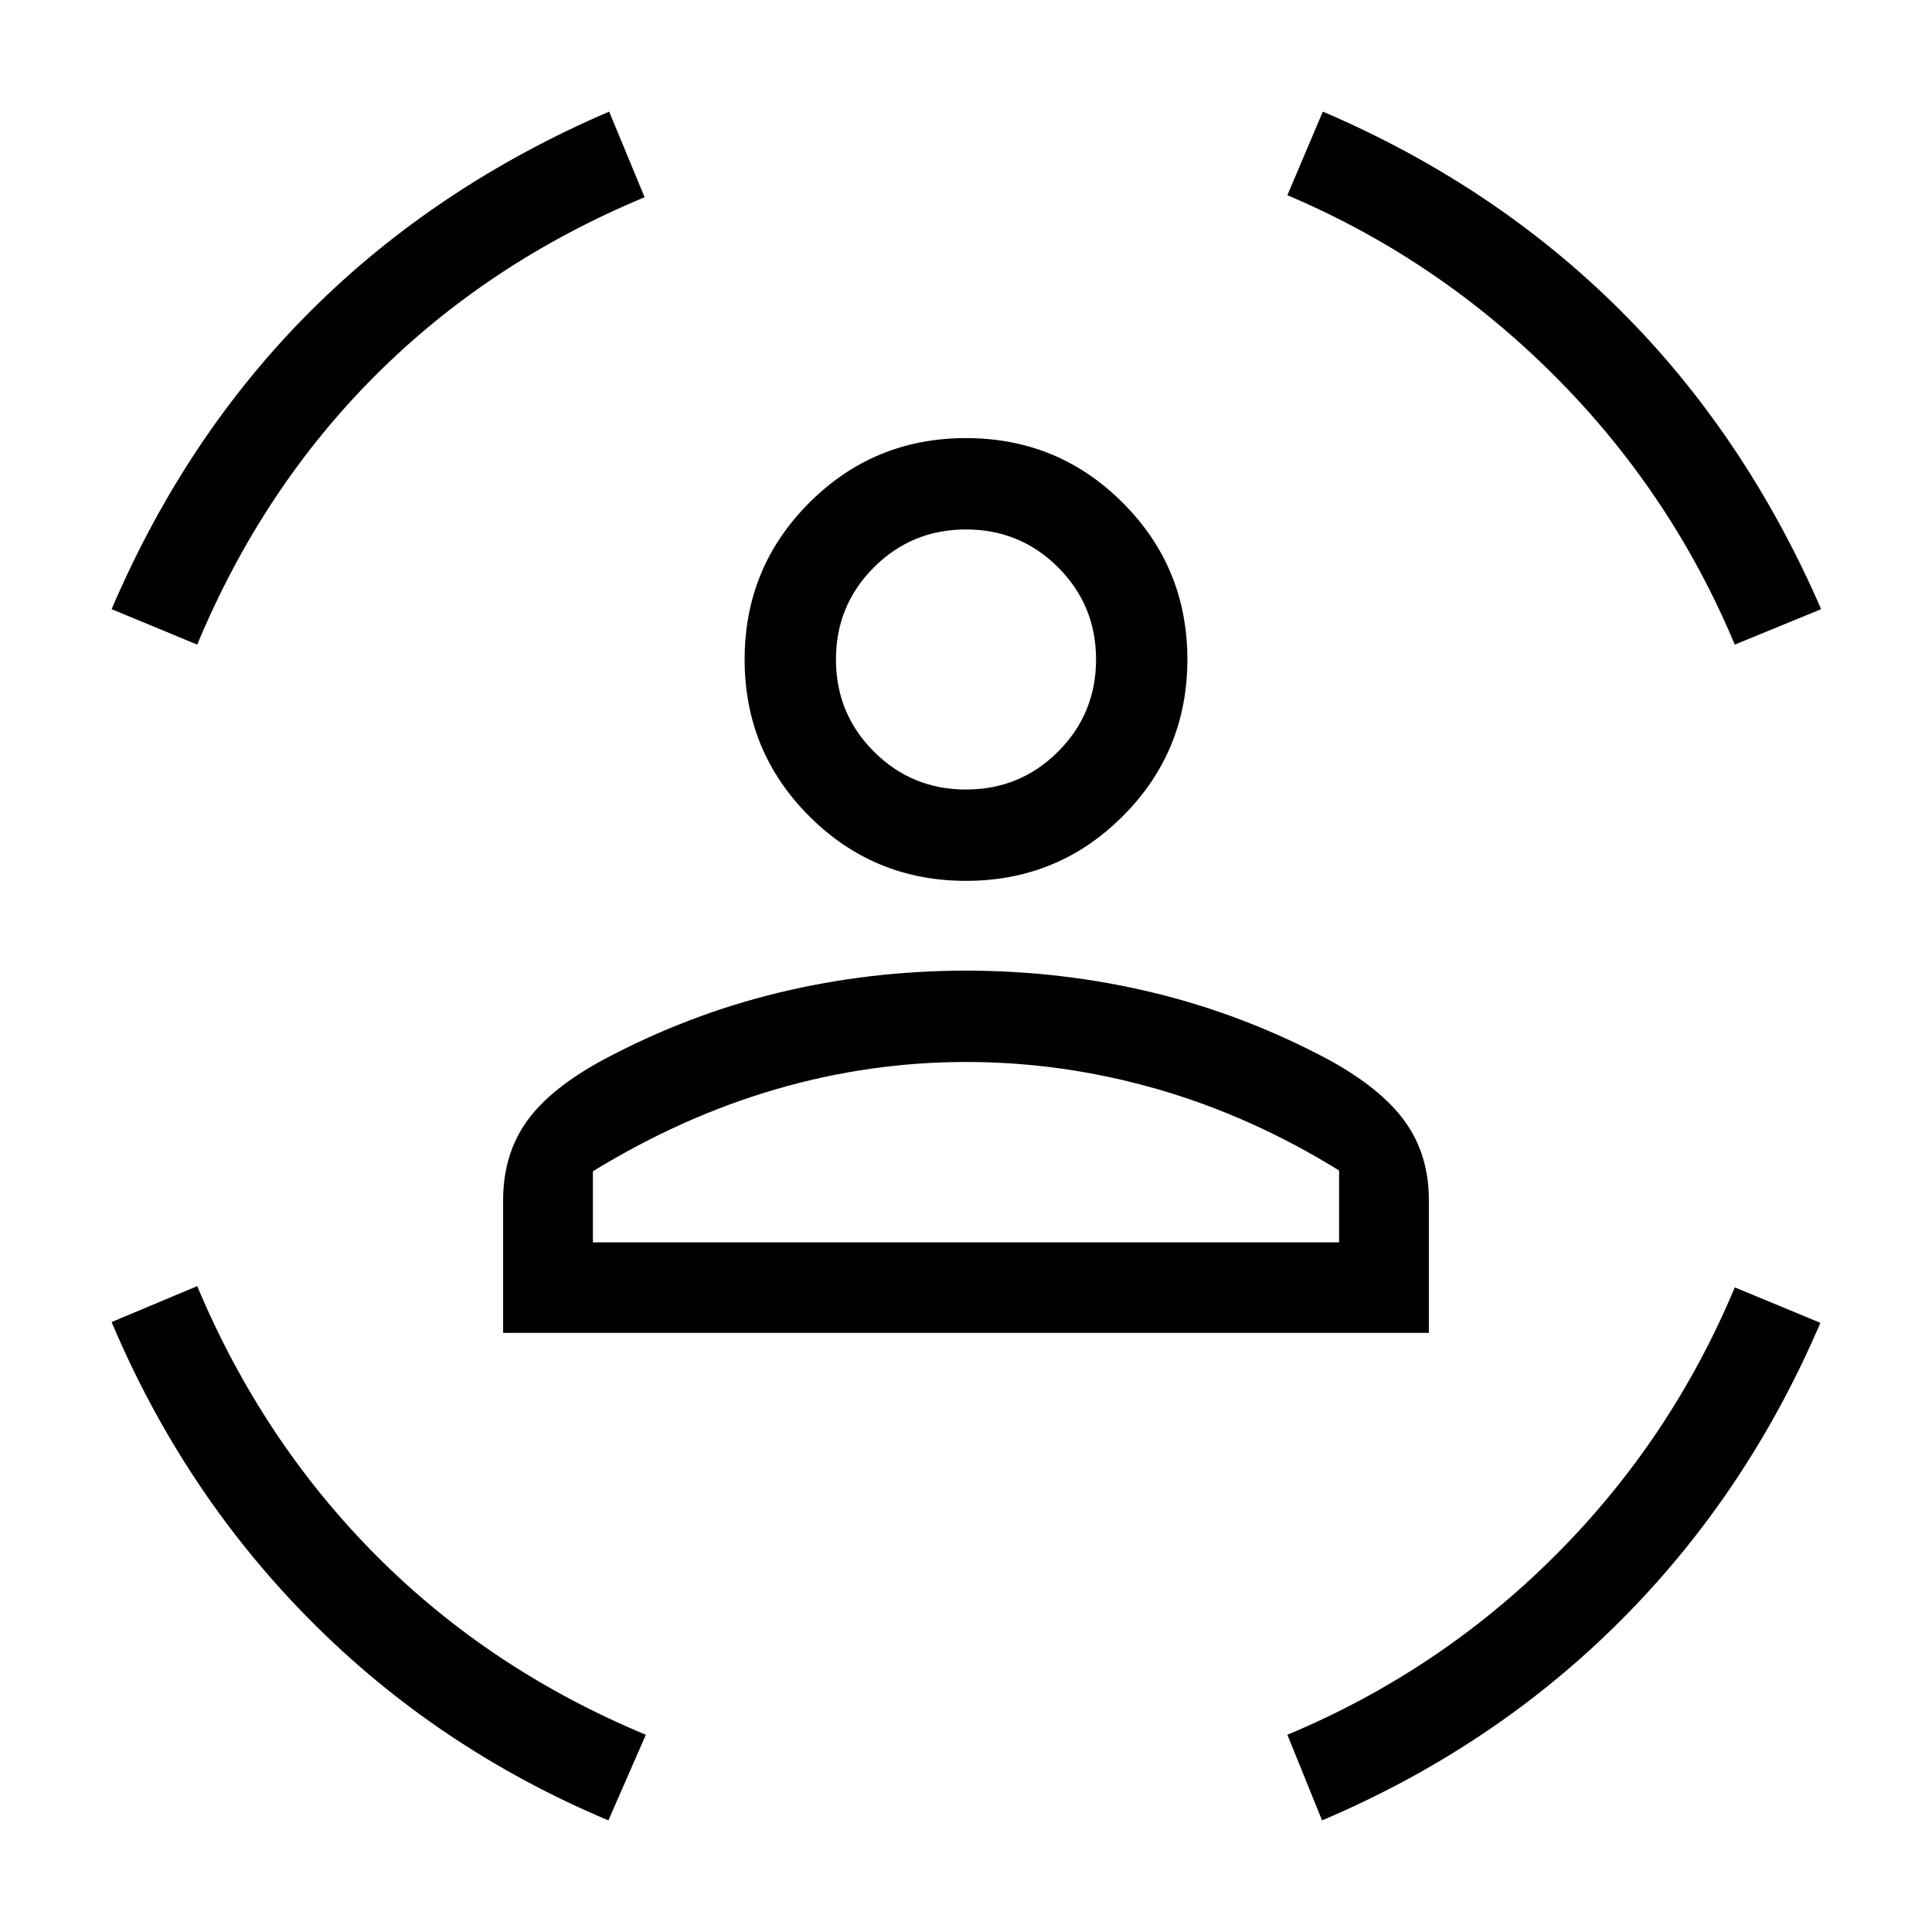 <svg xmlns="http://www.w3.org/2000/svg" height="48" viewBox="0 -960 960 960" width="48"><path d="M480-522.31q-45.77 0-77.88-32.11Q370-586.54 370-632.31t32.12-77.88q32.11-32.12 77.88-32.12 45.77 0 77.88 32.12Q590-678.08 590-632.31q0 45.77-32.12 77.89-32.11 32.11-77.88 32.11Zm0-45.38q26.92 0 45.77-18.85 18.85-18.84 18.85-45.77 0-26.92-18.85-45.77-18.85-18.84-45.77-18.84t-45.77 18.84q-18.85 18.85-18.85 45.77 0 26.93 18.85 45.77 18.85 18.85 45.77 18.85Zm-230 270v-66q0-22.54 11.69-39.04 11.7-16.5 38.31-30.81 42-22.38 87.19-33.27 45.19-10.88 92.81-10.88 47.62 0 92.81 10.88Q618-455.92 660-433.54q26.23 14.31 38.11 30.81Q710-386.23 710-363.69v66H250Zm230-134.62q-48 0-94.54 13.58-46.54 13.58-90.85 40.73v35.31h370.78v-35.7q-43.93-27.15-90.66-40.53Q528-432.31 480-432.31Zm382-207.38q-31.62-75.62-89.65-133.66-58.04-58.03-132.66-89.65l17.62-41.54q85.07 36.39 147.46 98.39 62.38 62 100.15 148.84L862-639.69Zm-764 0-42.54-17.62q37-86.46 99.08-148.34 62.08-61.89 148.15-98.89L320.31-862q-77.46 32.23-133.77 88.54Q130.23-717.15 98-639.69ZM302.31-55.46q-84.69-35.62-147.85-99.16-63.15-63.53-99-148.46L98-320.92q32.23 76.84 88.85 133.77Q243.46-130.23 320.92-98l-18.61 42.54Zm354.61 0L639.69-98q75.62-31.62 133.16-89.15 57.53-57.54 89.15-133.16l42.54 17.62q-36.39 85.07-99.35 148.04-62.96 62.96-148.27 99.19ZM480-632.31Zm0 289.62h185.39-370.78H480Z"/></svg>